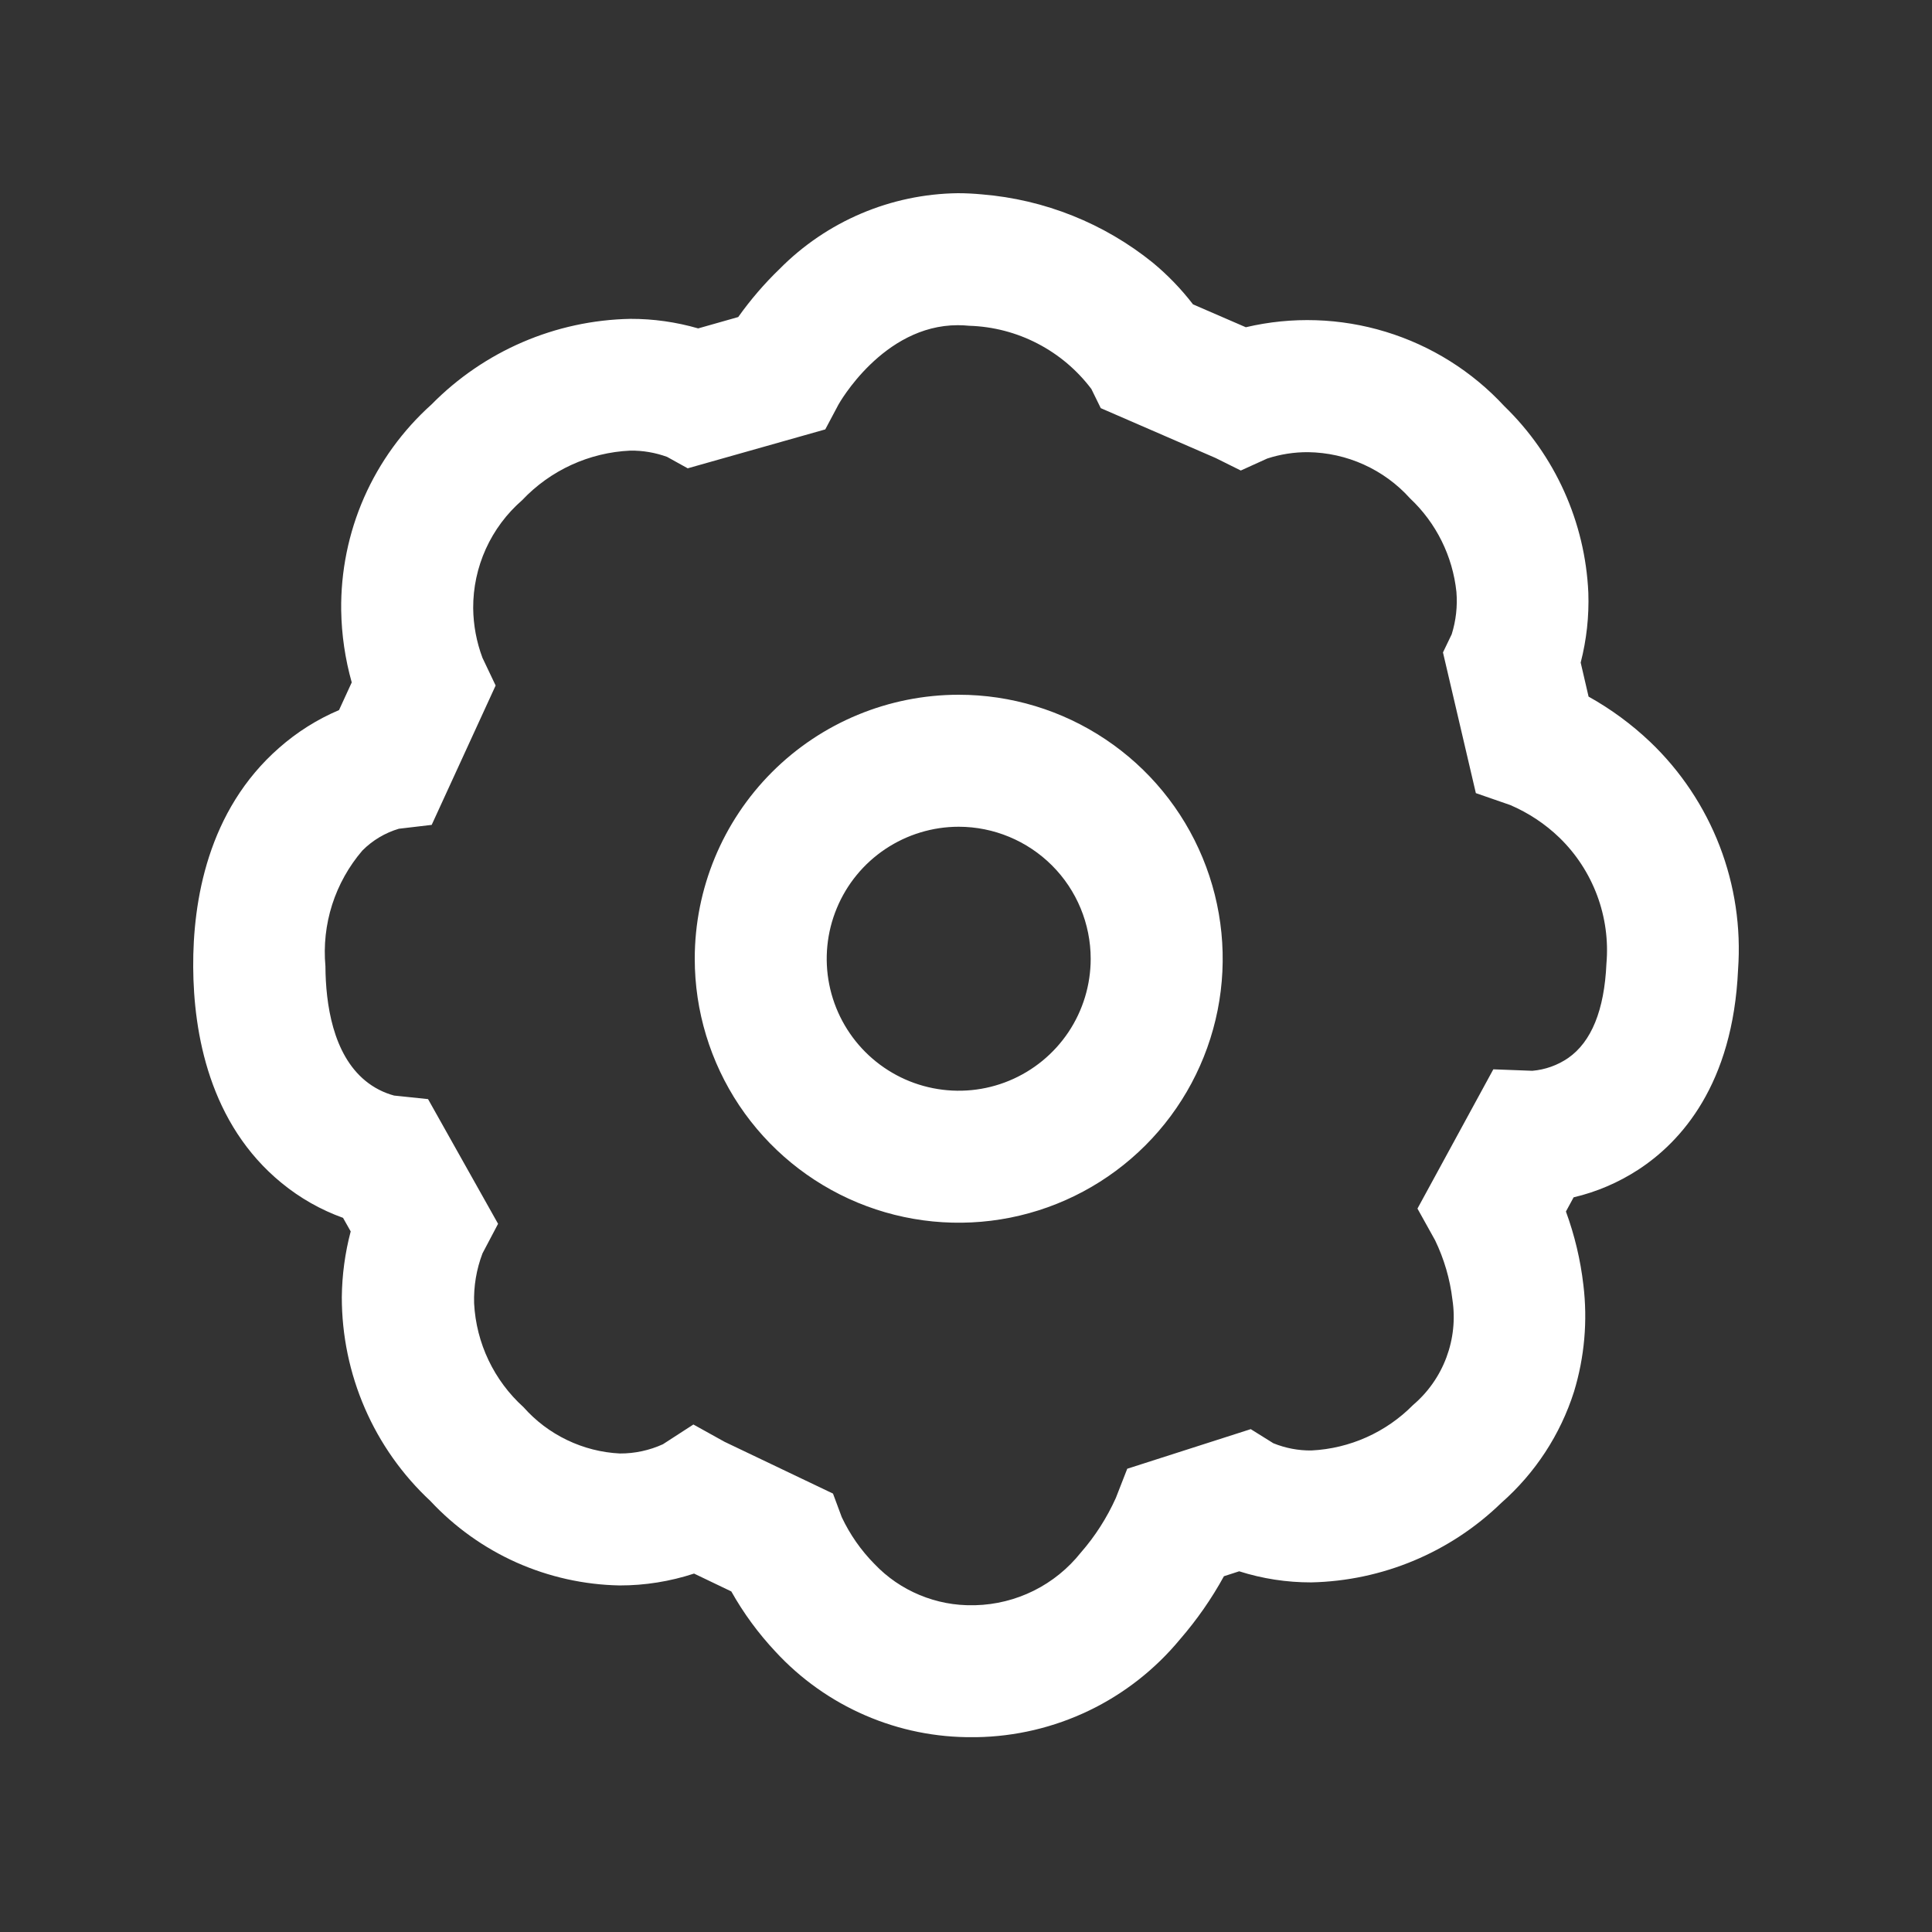 <svg width="50" height="50" viewBox="0 0 50 50" fill="none" xmlns="http://www.w3.org/2000/svg">
<rect x="0" y="0" width="50" height="50" fill="#333333" stroke="none"/>
<path fill-rule="evenodd" clip-rule="evenodd" d="M25.417 5.031C25.208 5.011 24.993 5 24.788 5C23.053 5.022 21.396 5.726 20.176 6.96C19.781 7.341 19.423 7.758 19.105 8.205L18.069 8.499C17.498 8.334 16.907 8.25 16.313 8.252C14.374 8.289 12.528 9.085 11.168 10.467C10.421 11.137 9.825 11.959 9.421 12.878C9.018 13.797 8.817 14.792 8.83 15.796C8.84 16.427 8.932 17.054 9.103 17.661L8.774 18.377C8.21 18.616 7.687 18.946 7.227 19.351C5.368 20.977 4.99 23.335 5 25.028C5.01 26.734 5.415 29.087 7.292 30.619C7.766 31.007 8.302 31.311 8.878 31.518L9.076 31.869C8.929 32.425 8.852 32.997 8.846 33.572C8.846 34.561 9.049 35.54 9.443 36.447C9.837 37.355 10.413 38.17 11.137 38.844C11.765 39.518 12.523 40.06 13.364 40.436C14.206 40.811 15.115 41.014 16.036 41.031C16.69 41.032 17.34 40.928 17.962 40.724L18.926 41.186C19.242 41.749 19.627 42.273 20.069 42.744C20.72 43.45 21.511 44.012 22.392 44.393C23.273 44.775 24.223 44.967 25.183 44.958H25.269C26.278 44.942 27.272 44.708 28.181 44.271C29.091 43.834 29.894 43.204 30.537 42.427C30.973 41.924 31.355 41.377 31.675 40.793L32.07 40.665C32.672 40.857 33.301 40.953 33.932 40.952C35.773 40.913 37.53 40.179 38.851 38.897C39.729 38.126 40.381 37.13 40.735 36.017C41.007 35.123 41.09 34.183 40.978 33.256C40.903 32.606 40.751 31.968 40.526 31.354L40.725 30.987C41.321 30.847 41.887 30.604 42.399 30.271C43.504 29.55 44.848 28.068 44.981 25.092C45.059 24.004 44.896 22.912 44.504 21.894C44.111 20.876 43.498 19.956 42.709 19.203C42.228 18.746 41.692 18.351 41.112 18.028L40.908 17.148C41.06 16.557 41.127 15.949 41.106 15.34C41.024 13.512 40.246 11.785 38.932 10.512C38.098 9.61 37.039 8.946 35.863 8.587C34.688 8.228 33.438 8.187 32.242 8.469L30.875 7.877C30.569 7.479 30.22 7.117 29.833 6.797C28.572 5.779 27.033 5.164 25.417 5.031ZM26.85 8.89C27.397 9.173 27.873 9.575 28.244 10.066L28.488 10.563L31.46 11.853L32.112 12.177L32.795 11.867C33.136 11.756 33.493 11.7 33.852 11.702C34.351 11.709 34.843 11.818 35.297 12.024C35.752 12.23 36.159 12.527 36.492 12.898C37.17 13.535 37.595 14.394 37.692 15.318C37.722 15.689 37.681 16.061 37.57 16.415L37.344 16.885L38.195 20.526L39.084 20.834C39.556 21.036 39.987 21.321 40.357 21.678C40.79 22.097 41.123 22.609 41.334 23.174C41.544 23.738 41.627 24.343 41.574 24.943C41.52 26.141 41.187 26.962 40.583 27.382C40.308 27.57 39.989 27.684 39.656 27.712L38.647 27.674L36.684 31.278L37.14 32.098C37.374 32.583 37.526 33.103 37.589 33.637C37.665 34.14 37.611 34.654 37.433 35.13C37.255 35.607 36.958 36.031 36.57 36.361C35.871 37.069 34.933 37.489 33.939 37.538C33.602 37.542 33.267 37.478 32.954 37.351L32.369 36.986L29.173 38.011L28.877 38.769C28.646 39.282 28.341 39.758 27.971 40.182C27.642 40.595 27.228 40.931 26.756 41.166C26.284 41.401 25.765 41.53 25.238 41.543H25.189C24.713 41.553 24.24 41.462 23.8 41.279C23.359 41.096 22.962 40.824 22.633 40.478C22.283 40.124 21.996 39.713 21.784 39.263L21.558 38.654L18.75 37.313L17.945 36.866L17.156 37.377C16.806 37.536 16.427 37.618 16.042 37.616C15.568 37.593 15.103 37.474 14.675 37.268C14.246 37.062 13.864 36.774 13.549 36.418C12.784 35.727 12.324 34.761 12.27 33.732C12.256 33.29 12.33 32.849 12.487 32.437L12.89 31.672L11.078 28.445L10.199 28.353C9.928 28.28 9.675 28.15 9.458 27.972C8.612 27.28 8.428 25.978 8.422 25.007C8.373 24.469 8.432 23.927 8.596 23.412C8.761 22.898 9.027 22.421 9.379 22.011C9.641 21.748 9.965 21.554 10.322 21.448L11.172 21.348L12.827 17.741L12.486 17.024C12.332 16.613 12.251 16.18 12.246 15.741C12.243 15.212 12.355 14.688 12.573 14.206C12.792 13.723 13.112 13.293 13.512 12.946C14.243 12.171 15.248 11.71 16.313 11.662C16.637 11.658 16.959 11.713 17.264 11.824L17.798 12.12L20.658 11.311L21.358 11.113L21.699 10.471C21.71 10.451 22.849 8.416 24.788 8.416C24.885 8.416 24.985 8.421 25.084 8.431C25.7 8.45 26.303 8.606 26.85 8.89ZM22.914 21.972C23.476 21.597 24.136 21.396 24.812 21.396C25.717 21.397 26.585 21.758 27.226 22.398C27.866 23.038 28.226 23.907 28.227 24.812C28.227 25.488 28.027 26.148 27.652 26.71C27.276 27.272 26.743 27.709 26.119 27.968C25.495 28.227 24.808 28.294 24.145 28.162C23.483 28.031 22.874 27.705 22.396 27.227C21.919 26.75 21.593 26.141 21.461 25.479C21.329 24.816 21.397 24.129 21.656 23.505C21.914 22.881 22.352 22.347 22.914 21.972ZM28.607 19.132C27.484 18.381 26.163 17.98 24.812 17.98C23 17.98 21.262 18.7 19.981 19.981C18.7 21.262 17.98 23 17.98 24.812C17.98 26.163 18.381 27.484 19.131 28.608C19.882 29.731 20.949 30.607 22.197 31.124C23.445 31.641 24.819 31.776 26.144 31.513C27.47 31.249 28.687 30.598 29.642 29.643C30.598 28.688 31.248 27.47 31.512 26.145C31.776 24.82 31.64 23.446 31.123 22.198C30.606 20.949 29.731 19.882 28.607 19.132Z" fill="white"/>
</svg>
